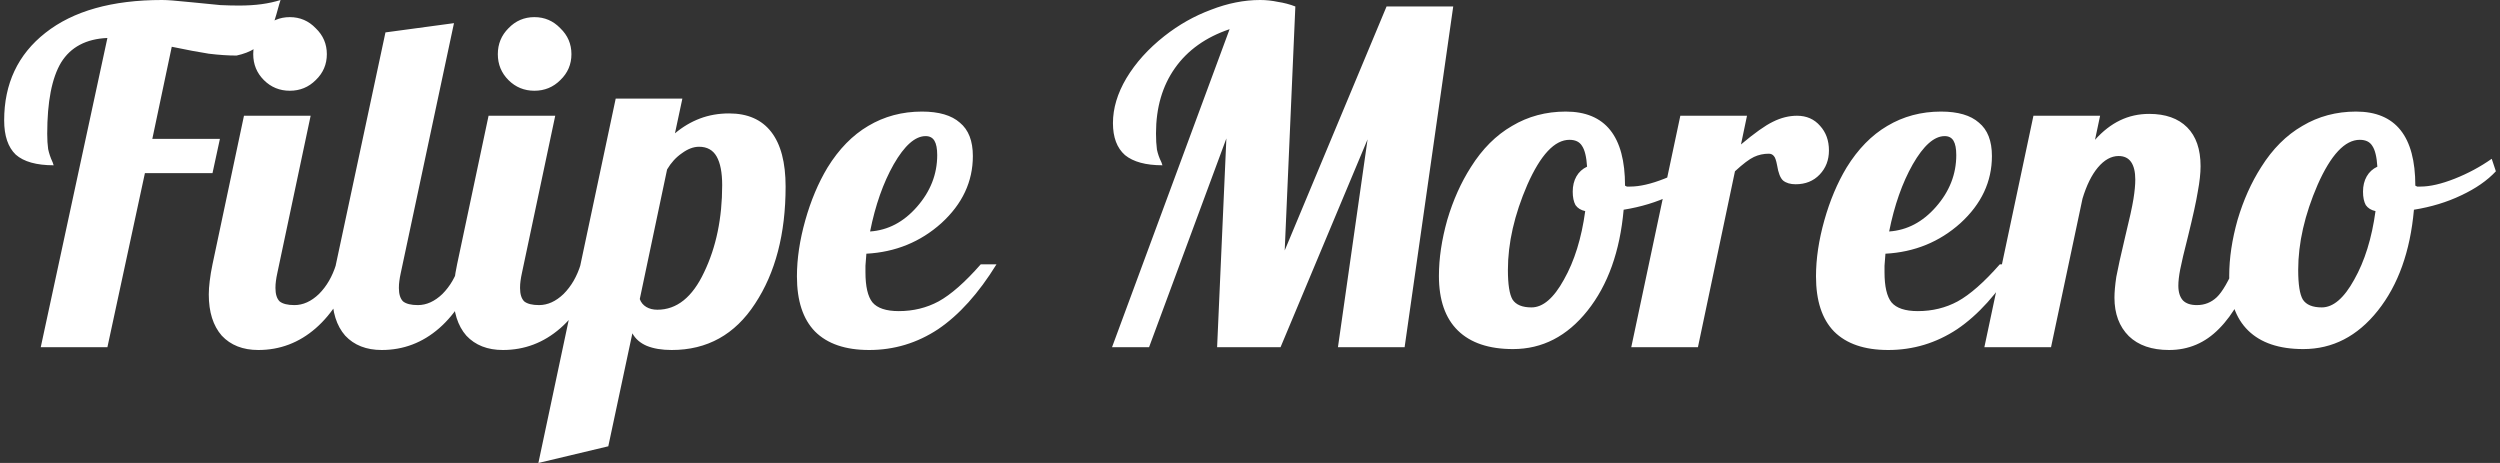 <svg width="540" height="100" viewBox="0 0 540 100" fill="none" xmlns="http://www.w3.org/2000/svg">
<rect x="0" y="0" width="540" height="100" fill="#333333" stroke="none"/>
<path d="M51.1 12C49.3 12 47.3 11.867 45.1 11.6C42.967 11.267 40.3 10.767 37.1 10.1L32.9 30H47.5L45.9 37.4H31.3L23.2 75H8.8L23.2 8.2C18.6 8.4 15.267 10.167 13.2 13.5C11.2 16.833 10.2 21.967 10.2 28.9C10.2 30.167 10.267 31.267 10.4 32.2C10.6 33.133 10.9 34.033 11.3 34.9C11.433 35.167 11.5 35.367 11.5 35.5C11.567 35.567 11.6 35.633 11.6 35.7C7.867 35.7 5.133 34.933 3.4 33.4C1.733 31.8 0.9 29.333 0.9 26C0.9 18.067 3.867 11.767 9.8 7.1C15.8 2.367 24.2 -5.96046e-06 35 -5.96046e-06C35.6 -5.96046e-06 36.333 0.033 37.2 0.1C38.067 0.167 39.5 0.3 41.5 0.5C44.167 0.767 46.2 0.967 47.6 1.1C49.067 1.167 50.4 1.2 51.6 1.2C53.4 1.2 55.033 1.1 56.5 0.9C57.967 0.7 59.333 0.4 60.6 -5.96046e-06C60.533 0.133 60.233 1.167 59.7 3.1C59.167 5.033 58.533 6.567 57.8 7.7C57.067 8.833 56.133 9.767 55 10.5C53.933 11.167 52.633 11.667 51.1 12ZM70.598 11.7C70.598 13.9 69.798 15.767 68.198 17.3C66.665 18.833 64.798 19.6 62.598 19.6C60.398 19.6 58.532 18.833 56.998 17.3C55.465 15.767 54.698 13.9 54.698 11.7C54.698 9.5 55.465 7.633 56.998 6.1C58.532 4.5 60.398 3.7 62.598 3.7C64.798 3.7 66.665 4.5 68.198 6.1C69.798 7.633 70.598 9.5 70.598 11.7ZM45.098 63.6C45.098 62.733 45.165 61.767 45.298 60.7C45.432 59.567 45.632 58.367 45.898 57.1L52.698 25H67.098L59.898 59C59.765 59.6 59.665 60.167 59.598 60.7C59.532 61.167 59.498 61.667 59.498 62.2C59.498 63.533 59.798 64.5 60.398 65.1C61.065 65.633 62.132 65.9 63.598 65.9C65.465 65.9 67.232 65.1 68.898 63.5C70.565 61.833 71.798 59.7 72.598 57.1H76.798C74.665 63.167 71.798 67.767 68.198 70.9C64.598 74.033 60.465 75.6 55.798 75.6C52.465 75.6 49.832 74.567 47.898 72.5C46.032 70.367 45.098 67.4 45.098 63.6ZM71.759 63.6C71.759 62.733 71.825 61.767 71.959 60.7C72.092 59.567 72.292 58.367 72.559 57.1L83.259 7L98.059 5L86.559 59C86.425 59.6 86.325 60.167 86.259 60.7C86.192 61.167 86.159 61.667 86.159 62.2C86.159 63.533 86.459 64.5 87.059 65.1C87.725 65.633 88.792 65.9 90.259 65.9C92.125 65.9 93.892 65.1 95.559 63.5C97.225 61.833 98.459 59.7 99.259 57.1H103.459C101.325 63.167 98.459 67.767 94.859 70.9C91.259 74.033 87.125 75.6 82.459 75.6C79.125 75.6 76.492 74.567 74.559 72.5C72.692 70.367 71.759 67.4 71.759 63.6ZM123.43 11.7C123.43 13.9 122.63 15.767 121.03 17.3C119.497 18.833 117.63 19.6 115.43 19.6C113.23 19.6 111.364 18.833 109.83 17.3C108.297 15.767 107.53 13.9 107.53 11.7C107.53 9.5 108.297 7.633 109.83 6.1C111.364 4.5 113.23 3.7 115.43 3.7C117.63 3.7 119.497 4.5 121.03 6.1C122.63 7.633 123.43 9.5 123.43 11.7ZM97.93 63.6C97.93 62.733 97.997 61.767 98.13 60.7C98.264 59.567 98.464 58.367 98.731 57.1L105.53 25H119.93L112.73 59C112.597 59.6 112.497 60.167 112.43 60.7C112.364 61.167 112.33 61.667 112.33 62.2C112.33 63.533 112.63 64.5 113.23 65.1C113.897 65.633 114.964 65.9 116.43 65.9C118.297 65.9 120.064 65.1 121.73 63.5C123.397 61.833 124.63 59.7 125.43 57.1H129.63C127.497 63.167 124.63 67.767 121.03 70.9C117.43 74.033 113.297 75.6 108.63 75.6C105.297 75.6 102.664 74.567 100.73 72.5C98.864 70.367 97.93 67.4 97.93 63.6ZM138.191 64.6C138.457 65.333 138.924 65.9 139.591 66.3C140.257 66.7 141.057 66.9 141.991 66.9C146.191 66.9 149.557 64.2 152.091 58.8C154.691 53.4 155.991 47.133 155.991 40C155.991 37.267 155.591 35.2 154.791 33.8C153.991 32.4 152.724 31.7 150.991 31.7C149.791 31.7 148.557 32.167 147.291 33.1C146.024 33.967 144.957 35.133 144.091 36.6L138.191 64.6ZM131.391 96.4L116.291 100L132.991 21.3H147.391L145.791 28.8C147.457 27.4 149.257 26.333 151.191 25.6C153.124 24.867 155.224 24.5 157.491 24.5C161.491 24.5 164.524 25.833 166.591 28.5C168.657 31.167 169.691 35.1 169.691 40.3C169.691 50.5 167.491 58.933 163.091 65.6C158.757 72.267 152.757 75.6 145.091 75.6C142.957 75.6 141.157 75.3 139.691 74.7C138.291 74.1 137.257 73.2 136.591 72L131.391 96.4ZM210.138 33.7C210.138 39.233 207.871 44.067 203.338 48.2C198.804 52.267 193.404 54.467 187.138 54.8C187.071 55.933 187.004 56.8 186.938 57.4C186.938 57.933 186.938 58.4 186.938 58.8C186.938 61.867 187.438 64.033 188.438 65.3C189.504 66.567 191.404 67.2 194.138 67.2C197.271 67.2 200.138 66.5 202.738 65.1C205.404 63.633 208.438 60.967 211.838 57.1H215.238C211.371 63.367 207.171 68.033 202.638 71.1C198.104 74.1 193.138 75.6 187.738 75.6C182.604 75.6 178.704 74.267 176.038 71.6C173.438 68.933 172.137 64.967 172.137 59.7C172.137 55.9 172.737 51.867 173.938 47.6C175.138 43.333 176.738 39.533 178.738 36.2C181.204 32.2 184.138 29.2 187.538 27.2C191.004 25.133 194.871 24.1 199.137 24.1C202.804 24.1 205.538 24.9 207.338 26.5C209.204 28.033 210.138 30.433 210.138 33.7ZM199.938 29.4C197.671 29.4 195.371 31.433 193.038 35.5C190.771 39.5 189.071 44.333 187.938 50C191.804 49.733 195.171 47.967 198.038 44.7C200.971 41.367 202.438 37.633 202.438 33.5C202.438 32.1 202.238 31.067 201.838 30.4C201.438 29.733 200.804 29.4 199.938 29.4ZM299.496 1.4H313.896L303.396 75H288.996L295.396 30.1L276.596 75H262.896L264.896 29.9L248.196 75H240.196L265.596 6.3C260.463 8.033 256.529 10.833 253.796 14.7C251.063 18.567 249.696 23.267 249.696 28.8C249.696 30.133 249.763 31.3 249.896 32.3C250.096 33.233 250.396 34.1 250.796 34.9C250.929 35.167 250.996 35.367 250.996 35.5C251.063 35.567 251.096 35.633 251.096 35.7C247.496 35.7 244.796 34.967 242.996 33.5C241.263 31.967 240.396 29.667 240.396 26.6C240.396 23.4 241.363 20.167 243.296 16.9C245.296 13.567 248.029 10.533 251.496 7.8C254.629 5.333 257.996 3.433 261.596 2.1C265.196 0.7 268.729 -5.96046e-06 272.196 -5.96046e-06C273.463 -5.96046e-06 274.729 0.133 275.996 0.4C277.329 0.6 278.596 0.933 279.796 1.4L277.496 54.1L299.496 1.4ZM310.807 59.6C310.807 55.8 311.407 51.767 312.607 47.5C313.874 43.233 315.574 39.433 317.707 36.1C320.174 32.167 323.14 29.2 326.607 27.2C330.074 25.133 333.94 24.1 338.207 24.1C342.474 24.1 345.674 25.433 347.807 28.1C349.94 30.767 351.007 34.767 351.007 40.1C351.14 40.167 351.274 40.233 351.407 40.3C351.607 40.3 351.84 40.3 352.107 40.3C354.174 40.3 356.64 39.733 359.507 38.6C362.374 37.467 365.04 36.033 367.507 34.3L368.407 37C366.54 39 364.04 40.733 360.907 42.2C357.84 43.667 354.44 44.7 350.707 45.3C349.907 54.3 347.307 61.567 342.907 67.1C338.507 72.633 333.14 75.4 326.807 75.4C321.607 75.4 317.64 74.067 314.907 71.4C312.174 68.733 310.807 64.8 310.807 59.6ZM339.007 30.2C335.807 30.2 332.774 33.433 329.907 39.9C327.107 46.367 325.707 52.5 325.707 58.3C325.707 61.433 326.04 63.567 326.707 64.7C327.44 65.833 328.807 66.4 330.807 66.4C333.274 66.4 335.607 64.4 337.807 60.4C340.074 56.4 341.607 51.467 342.407 45.6C341.474 45.4 340.774 44.967 340.307 44.3C339.907 43.567 339.707 42.6 339.707 41.4C339.707 40.133 339.974 39.033 340.507 38.1C341.04 37.167 341.807 36.467 342.807 36C342.674 33.867 342.307 32.367 341.707 31.5C341.174 30.633 340.274 30.2 339.007 30.2ZM366.752 75H352.352L362.952 25H377.352L376.052 31.2C378.986 28.733 381.286 27.1 382.952 26.3C384.686 25.433 386.419 25 388.152 25C390.219 25 391.886 25.733 393.152 27.2C394.419 28.6 395.052 30.367 395.052 32.5C395.052 34.567 394.386 36.3 393.052 37.7C391.719 39.1 389.986 39.8 387.852 39.8C386.719 39.8 385.819 39.533 385.152 39C384.552 38.467 384.119 37.367 383.852 35.7C383.652 34.633 383.419 33.967 383.152 33.7C382.886 33.367 382.519 33.2 382.052 33.2C380.919 33.2 379.852 33.433 378.852 33.9C377.852 34.367 376.486 35.4 374.752 37L366.752 75ZM430.255 33.7C430.255 39.233 427.988 44.067 423.455 48.2C418.921 52.267 413.521 54.467 407.255 54.8C407.188 55.933 407.121 56.8 407.055 57.4C407.055 57.933 407.055 58.4 407.055 58.8C407.055 61.867 407.555 64.033 408.555 65.3C409.621 66.567 411.521 67.2 414.255 67.2C417.388 67.2 420.255 66.5 422.855 65.1C425.521 63.633 428.555 60.967 431.955 57.1H435.355C431.488 63.367 427.288 68.033 422.755 71.1C418.221 74.1 413.255 75.6 407.855 75.6C402.721 75.6 398.821 74.267 396.155 71.6C393.555 68.933 392.255 64.967 392.255 59.7C392.255 55.9 392.855 51.867 394.055 47.6C395.255 43.333 396.855 39.533 398.855 36.2C401.321 32.2 404.255 29.2 407.655 27.2C411.121 25.133 414.988 24.1 419.255 24.1C422.921 24.1 425.655 24.9 427.455 26.5C429.321 28.033 430.255 30.433 430.255 33.7ZM420.055 29.4C417.788 29.4 415.488 31.433 413.155 35.5C410.888 39.5 409.188 44.333 408.055 50C411.921 49.733 415.288 47.967 418.155 44.7C421.088 41.367 422.555 37.633 422.555 33.5C422.555 32.1 422.355 31.067 421.955 30.4C421.555 29.733 420.921 29.4 420.055 29.4ZM456.722 64.3C456.722 63.1 456.855 61.6 457.122 59.8C457.455 58 458.089 55.133 459.022 51.2C459.955 47.4 460.555 44.667 460.822 43C461.089 41.333 461.222 39.933 461.222 38.8C461.222 37.133 460.922 35.867 460.322 35C459.722 34.133 458.822 33.7 457.622 33.7C456.022 33.7 454.522 34.533 453.122 36.2C451.789 37.8 450.689 40.033 449.822 42.9L443.022 75H428.622L439.222 25H453.622L452.522 30.2C454.189 28.333 455.989 26.933 457.922 26C459.855 25.067 461.955 24.6 464.222 24.6C467.755 24.6 470.489 25.567 472.422 27.5C474.355 29.433 475.322 32.233 475.322 35.9C475.322 37.433 475.122 39.267 474.722 41.4C474.389 43.467 473.689 46.667 472.622 51C471.755 54.4 471.189 56.8 470.922 58.2C470.655 59.6 470.522 60.767 470.522 61.7C470.522 63.1 470.855 64.167 471.522 64.9C472.189 65.567 473.189 65.9 474.522 65.9C476.189 65.9 477.622 65.333 478.822 64.2C480.022 63.067 481.389 60.7 482.922 57.1H487.122C484.989 63.3 482.389 67.933 479.322 71C476.322 74.067 472.722 75.6 468.522 75.6C464.789 75.6 461.889 74.6 459.822 72.6C457.755 70.533 456.722 67.767 456.722 64.3ZM481.51 59.6C481.51 55.8 482.11 51.767 483.31 47.5C484.577 43.233 486.277 39.433 488.41 36.1C490.877 32.167 493.843 29.2 497.31 27.2C500.777 25.133 504.643 24.1 508.91 24.1C513.177 24.1 516.377 25.433 518.51 28.1C520.643 30.767 521.71 34.767 521.71 40.1C521.843 40.167 521.977 40.233 522.11 40.3C522.31 40.3 522.543 40.3 522.81 40.3C524.877 40.3 527.343 39.733 530.21 38.6C533.077 37.467 535.743 36.033 538.21 34.3L539.11 37C537.243 39 534.743 40.733 531.61 42.2C528.543 43.667 525.143 44.7 521.41 45.3C520.61 54.3 518.01 61.567 513.61 67.1C509.21 72.633 503.843 75.4 497.51 75.4C492.31 75.4 488.343 74.067 485.61 71.4C482.877 68.733 481.51 64.8 481.51 59.6ZM509.71 30.2C506.51 30.2 503.477 33.433 500.61 39.9C497.81 46.367 496.41 52.5 496.41 58.3C496.41 61.433 496.743 63.567 497.41 64.7C498.143 65.833 499.51 66.4 501.51 66.4C503.977 66.4 506.31 64.4 508.51 60.4C510.777 56.4 512.31 51.467 513.11 45.6C512.177 45.4 511.477 44.967 511.01 44.3C510.61 43.567 510.41 42.6 510.41 41.4C510.41 40.133 510.677 39.033 511.21 38.1C511.743 37.167 512.51 36.467 513.51 36C513.377 33.867 513.01 32.367 512.41 31.5C511.877 30.633 510.977 30.2 509.71 30.2Z" fill="white"/>
</svg>
